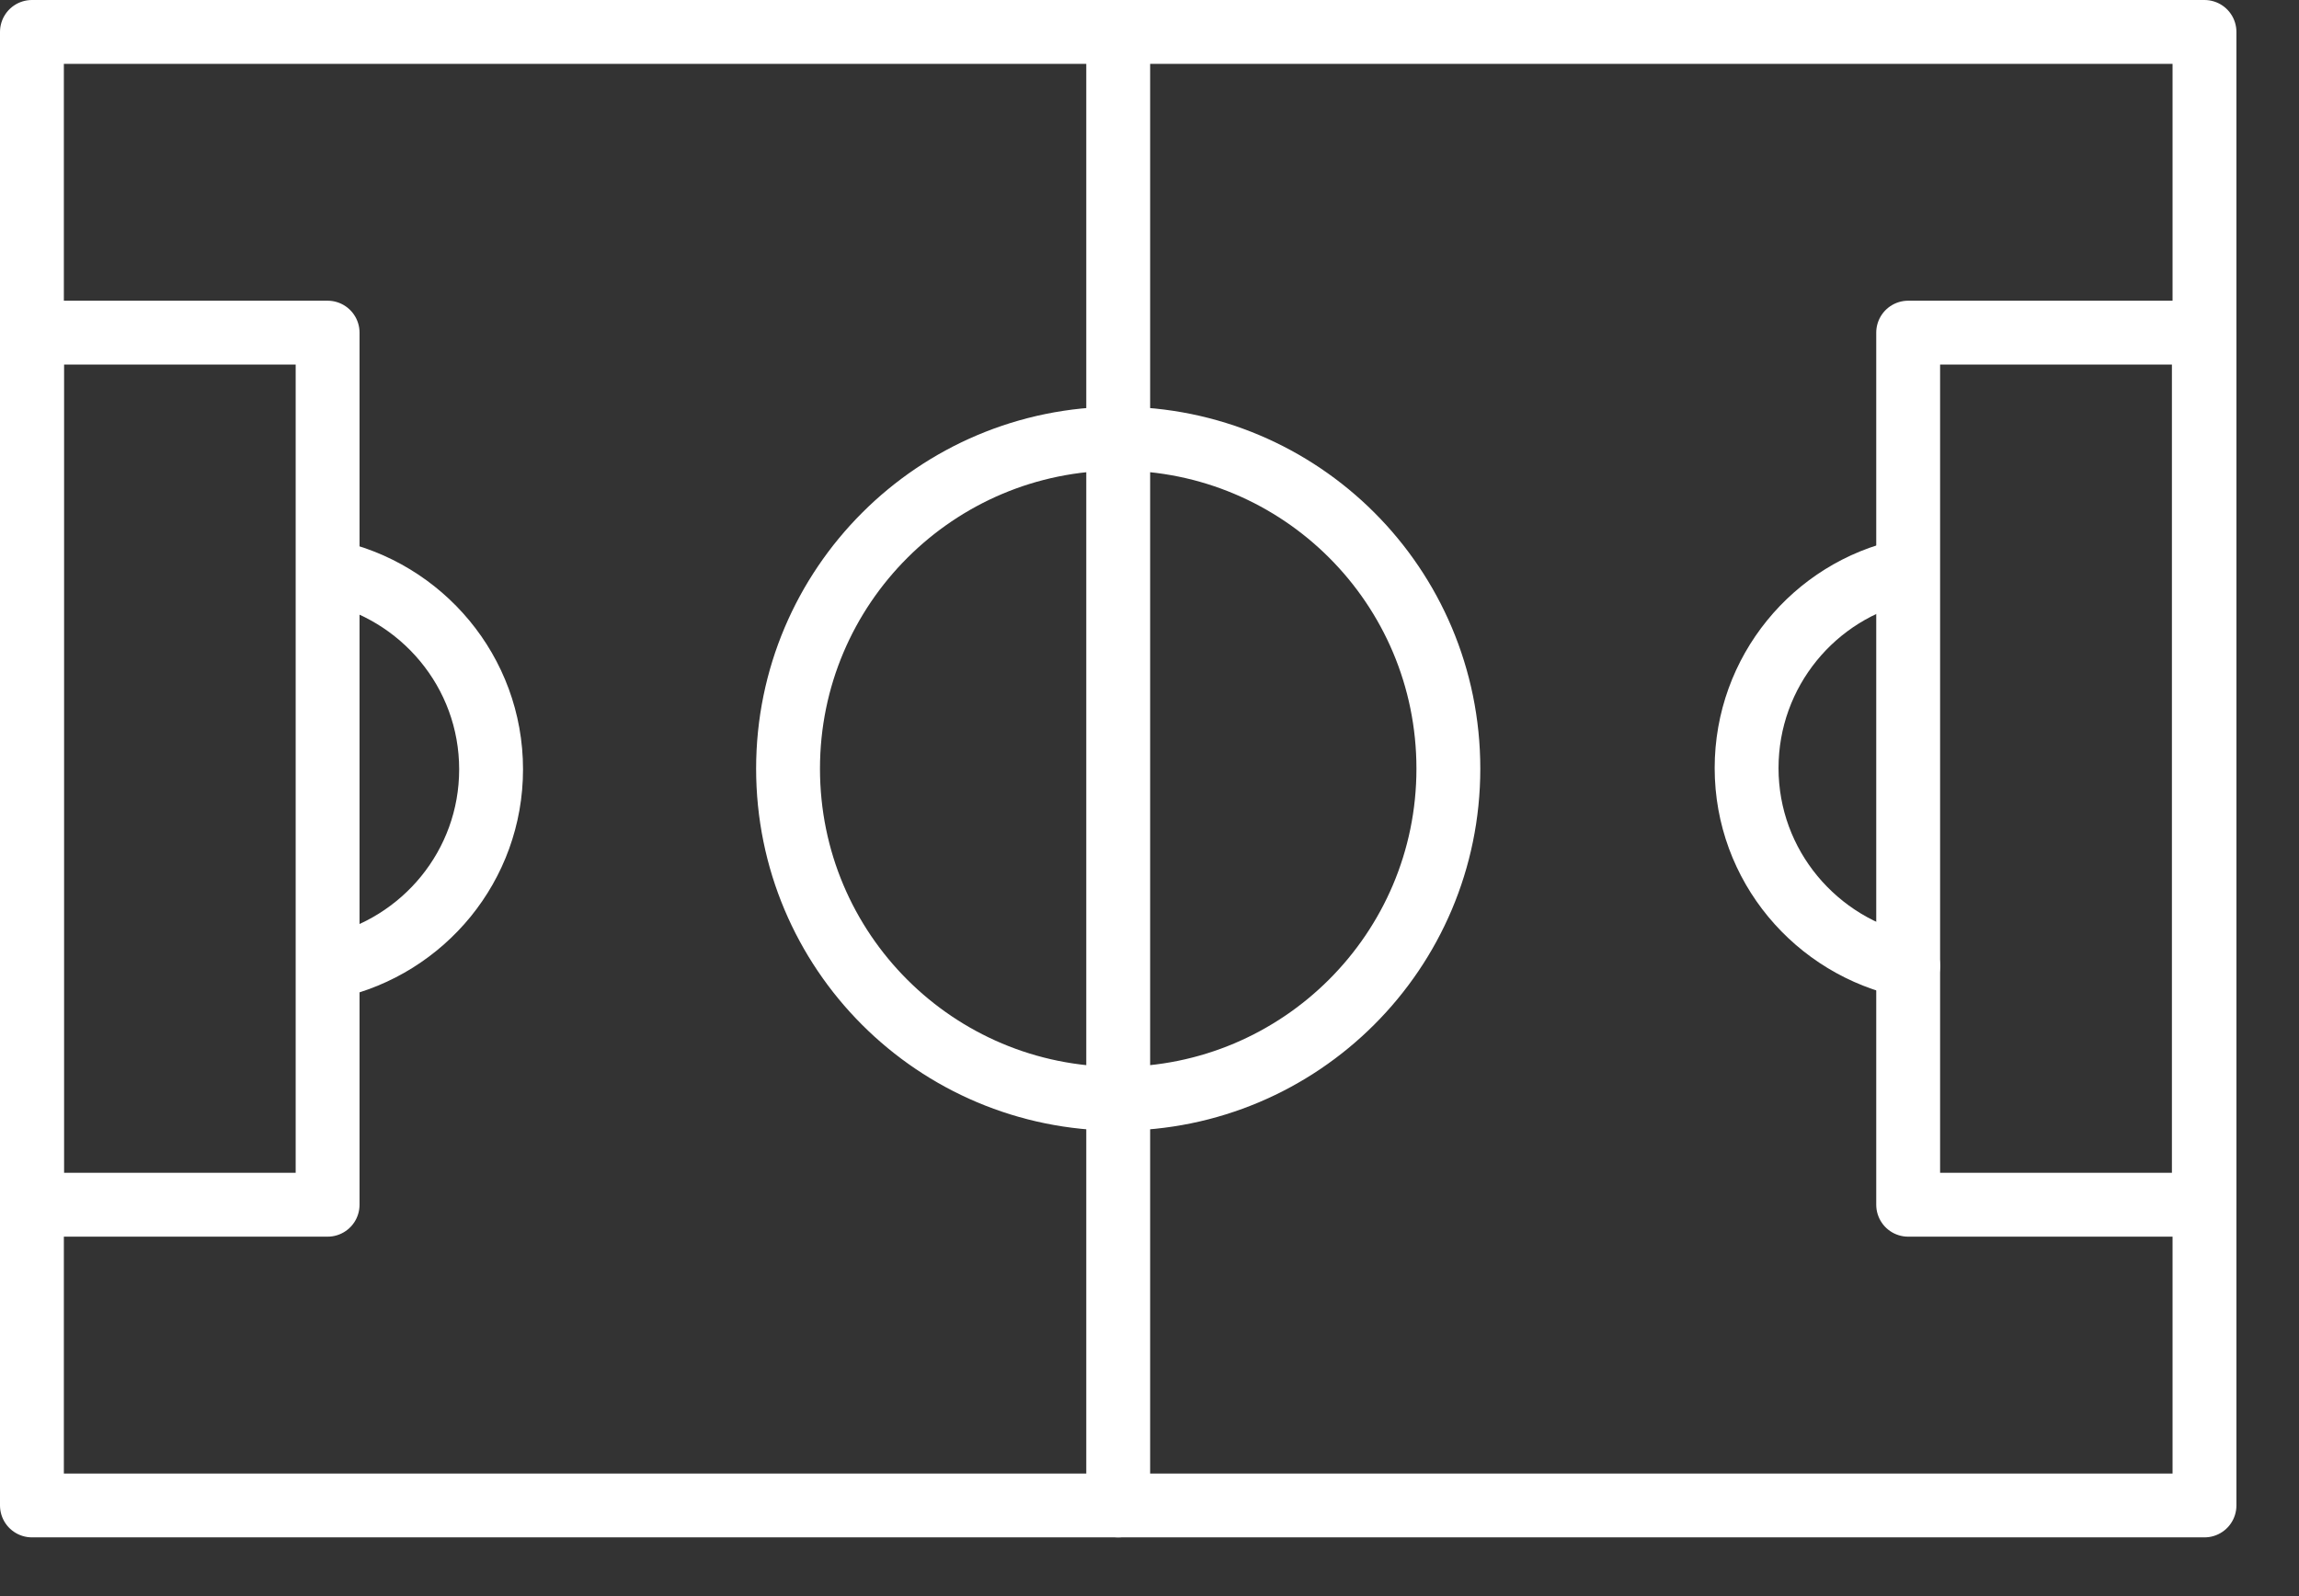 <svg width="36" height="25" viewBox="0 0 36 25" fill="none" xmlns="http://www.w3.org/2000/svg">
<rect x="0" y="0" width="36" height="25" fill="#333333" stroke="none"/>
<g clip-path="url(#clip0)">
<path d="M34.52 0.5H0.5V23.58H34.52V0.5Z" stroke="white" stroke-miterlimit="10" stroke-linecap="round" stroke-linejoin="round"/>
<path d="M17.51 0.5V23.58" stroke="white" stroke-miterlimit="10" stroke-linecap="round" stroke-linejoin="round"/>
<path d="M22.68 12.04C22.68 14.9 20.36 17.21 17.51 17.21C14.65 17.21 12.34 14.9 12.34 12.04C12.34 9.18 14.66 6.87 17.51 6.87C20.37 6.87 22.68 9.18 22.68 12.04Z" stroke="white" stroke-miterlimit="10" stroke-linecap="round" stroke-linejoin="round"/>
<path d="M5.16 8.95C6.6 9.25 7.69 10.52 7.69 12.05C7.69 13.56 6.63 14.82 5.21 15.14" stroke="white" stroke-miterlimit="10" stroke-linecap="round" stroke-linejoin="round"/>
<path d="M29.88 15.13C28.44 14.83 27.35 13.56 27.35 12.03C27.35 10.52 28.41 9.25 29.83 8.94" stroke="white" stroke-miterlimit="10" stroke-linecap="round" stroke-linejoin="round"/>
<path d="M34.51 5.21H29.88V18.87H34.51V5.21Z" stroke="white" stroke-miterlimit="10" stroke-linecap="round" stroke-linejoin="round"/>
<path d="M5.13 5.21H0.5V18.87H5.13V5.21Z" stroke="white" stroke-miterlimit="10" stroke-linecap="round" stroke-linejoin="round"/>
</g>
<defs>
<clipPath id="clip0">
<rect width="35.02" height="24.08" fill="white"/>
</clipPath>
</defs>
</svg>
